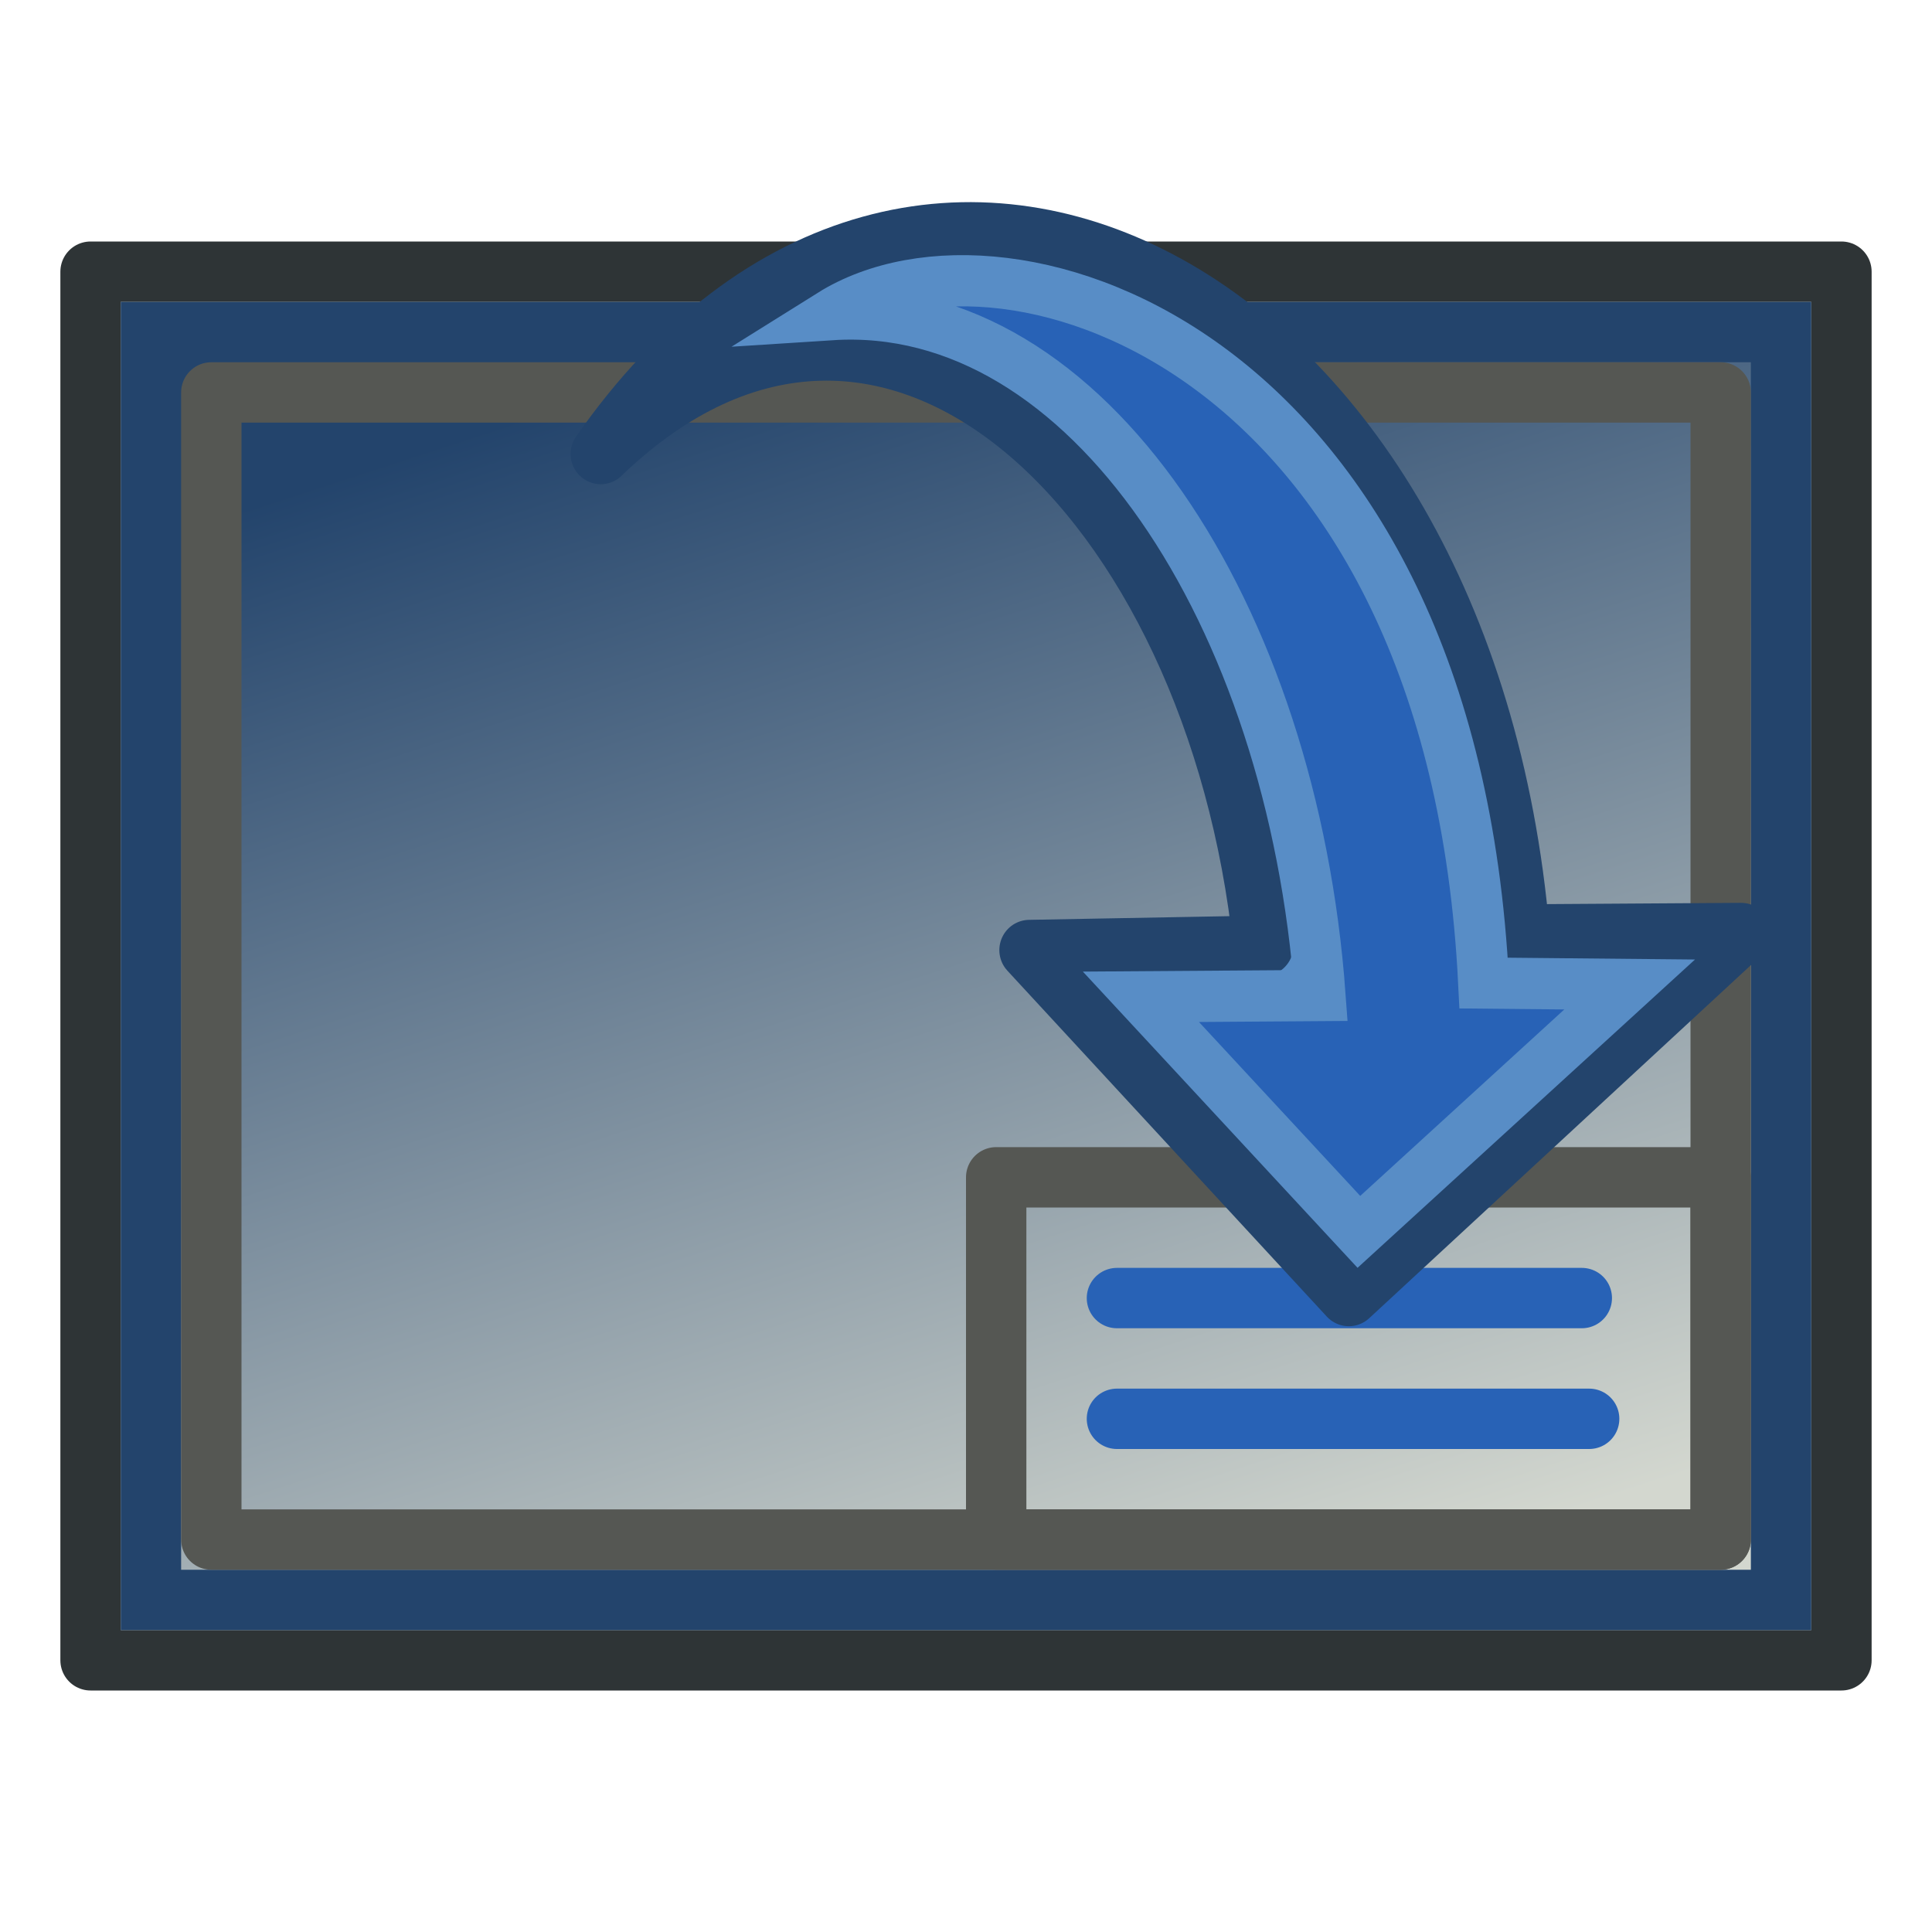 <?xml version="1.0" encoding="UTF-8" standalone="no"?>
<svg
   width="64"
   height="64"
   id="svg11300"
   version="1.1"
   xmlns:xlink="http://www.w3.org/1999/xlink"
   xmlns="http://www.w3.org/2000/svg"
   xmlns:svg="http://www.w3.org/2000/svg"
   xmlns:rdf="http://www.w3.org/1999/02/22-rdf-syntax-ns#"
   xmlns:cc="http://creativecommons.org/ns#"
   xmlns:dc="http://purl.org/dc/elements/1.1/">
  <title
     id="title930">TechDraw_FillTemplateFields</title>
  <defs
     id="defs3">
    <linearGradient
       id="linearGradient3">
      <stop
         style="stop-color:#06739a;stop-opacity:1;"
         offset="0"
         id="stop1" />
      <stop
         id="stop2"
         offset="0.431"
         style="stop-color:#06739a;stop-opacity:0.498;" />
      <stop
         style="stop-color:#4e9a06;stop-opacity:0;"
         offset="1"
         id="stop3" />
    </linearGradient>
    <linearGradient
       id="linearGradient4272">
      <stop
         style="stop-color:#8ae234;stop-opacity:1;"
         offset="0"
         id="stop4274" />
      <stop
         style="stop-color:#8ae234;stop-opacity:0;"
         offset="1"
         id="stop4276" />
    </linearGradient>
    <linearGradient
       id="linearGradient4262">
      <stop
         style="stop-color:#4e9a06;stop-opacity:1;"
         offset="0"
         id="stop4264" />
      <stop
         id="stop4270"
         offset="0.431"
         style="stop-color:#4e9a06;stop-opacity:0.498;" />
      <stop
         style="stop-color:#4e9a06;stop-opacity:0;"
         offset="1"
         id="stop4266" />
    </linearGradient>
    <linearGradient
       id="linearGradient3063">
      <stop
         id="stop3065"
         offset="0"
         style="stop-color:#588dc6;stop-opacity:1" />
      <stop
         id="stop3067"
         offset="1"
         style="stop-color:#2862b6;stop-opacity:1" />
    </linearGradient>
    <linearGradient
       id="linearGradient2690">
      <stop
         style="stop-color:#c4d7eb;stop-opacity:1;"
         offset="0"
         id="stop2692" />
      <stop
         style="stop-color:#c4d7eb;stop-opacity:0;"
         offset="1"
         id="stop2694" />
    </linearGradient>
    <linearGradient
       id="linearGradient2682">
      <stop
         style="stop-color:#3977c3;stop-opacity:1;"
         offset="0"
         id="stop2684" />
      <stop
         style="stop-color:#89aedc;stop-opacity:0;"
         offset="1"
         id="stop2686" />
    </linearGradient>
    <linearGradient
       id="linearGradient2402">
      <stop
         style="stop-color:#588dc6;stop-opacity:1;"
         offset="0"
         id="stop2404" />
      <stop
         style="stop-color:#528ac5;stop-opacity:1;"
         offset="1"
         id="stop2406" />
    </linearGradient>
    <linearGradient
       id="linearGradient2380">
      <stop
         style="stop-color:#588dc6;stop-opacity:1"
         offset="0"
         id="stop2382" />
      <stop
         style="stop-color:#457cc4;stop-opacity:1"
         offset="1"
         id="stop2384" />
    </linearGradient>
    <linearGradient
       id="linearGradient2871">
      <stop
         style="stop-color:#457cc4;stop-opacity:1;"
         offset="0"
         id="stop2873" />
      <stop
         style="stop-color:#457cc4;stop-opacity:1"
         offset="1"
         id="stop2875" />
    </linearGradient>
    <linearGradient
       id="linearGradient2831">
      <stop
         style="stop-color:#457cc4;stop-opacity:1;"
         offset="0"
         id="stop2833" />
      <stop
         id="stop2855"
         offset="0.333"
         style="stop-color:#5b86be;stop-opacity:1;" />
      <stop
         style="stop-color:#83a8d8;stop-opacity:0;"
         offset="1"
         id="stop2835" />
    </linearGradient>
    <linearGradient
       id="linearGradient2797">
      <stop
         style="stop-color:#23446c;stop-opacity:1;"
         offset="0"
         id="stop2799" />
      <stop
         style="stop-color:#23446c;stop-opacity:0;"
         offset="1"
         id="stop2801" />
    </linearGradient>
    <linearGradient
       xlink:href="#linearGradient2797"
       id="linearGradient1491"
       gradientUnits="userSpaceOnUse"
       x1="5.965"
       y1="26.048"
       x2="52.854"
       y2="26.048" />
    <linearGradient
       xlink:href="#linearGradient2797"
       id="linearGradient1493"
       gradientUnits="userSpaceOnUse"
       x1="5.965"
       y1="26.048"
       x2="52.854"
       y2="26.048" />
    <linearGradient
       xlink:href="#linearGradient2871"
       id="linearGradient1501"
       gradientUnits="userSpaceOnUse"
       x1="46.835"
       y1="45.264"
       x2="45.38"
       y2="50.94" />
    <linearGradient
       xlink:href="#linearGradient3063"
       id="linearGradient2386"
       x1="42.703"
       y1="20.547"
       x2="26.606"
       y2="33.634"
       gradientUnits="userSpaceOnUse" />
    <linearGradient
       xlink:href="#linearGradient2402"
       id="linearGradient2408"
       x1="18.936"
       y1="23.668"
       x2="53.589"
       y2="26.649"
       gradientUnits="userSpaceOnUse" />
    <linearGradient
       xlink:href="#linearGradient2682"
       id="linearGradient2688"
       x1="36.714"
       y1="31.456"
       x2="37.124"
       y2="24.842"
       gradientUnits="userSpaceOnUse"
       gradientTransform="matrix(1.37,0,0,1.359,-0.334,-16.949)" />
    <linearGradient
       xlink:href="#linearGradient2690"
       id="linearGradient2696"
       x1="32.648"
       y1="30.749"
       x2="37.124"
       y2="24.842"
       gradientUnits="userSpaceOnUse"
       gradientTransform="matrix(1.37,0,0,1.359,-0.334,-16.949)" />
    <linearGradient
       xlink:href="#linearGradient2871"
       id="linearGradient3036"
       gradientUnits="userSpaceOnUse"
       x1="46.835"
       y1="45.264"
       x2="45.38"
       y2="50.94" />
    <linearGradient
       xlink:href="#linearGradient2402"
       id="linearGradient3038"
       gradientUnits="userSpaceOnUse"
       x1="18.936"
       y1="23.668"
       x2="53.589"
       y2="26.649" />
    <linearGradient
       xlink:href="#linearGradient2871"
       id="linearGradient3040"
       gradientUnits="userSpaceOnUse"
       x1="46.835"
       y1="45.264"
       x2="45.38"
       y2="50.94" />
    <linearGradient
       xlink:href="#linearGradient2831-7"
       id="linearGradient1486-1"
       gradientUnits="userSpaceOnUse"
       gradientTransform="matrix(1.37,0,0,1.359,0.304,-17.326)"
       x1="13.479"
       y1="10.612"
       x2="15.419"
       y2="19.115" />
    <linearGradient
       id="linearGradient2831-7">
      <stop
         style="stop-color:#457cc4;stop-opacity:1;"
         offset="0"
         id="stop2833-4" />
      <stop
         id="stop2855-0"
         offset="0.333"
         style="stop-color:#5b86be;stop-opacity:1;" />
      <stop
         style="stop-color:#83a8d8;stop-opacity:0;"
         offset="1"
         id="stop2835-9" />
    </linearGradient>
    <linearGradient
       xlink:href="#linearGradient2847-8"
       id="linearGradient1488-4"
       gradientUnits="userSpaceOnUse"
       gradientTransform="matrix(-1.37,0,0,-1.359,64.795,45.354)"
       x1="37.128"
       y1="29.73"
       x2="37.065"
       y2="26.194" />
    <linearGradient
       id="linearGradient2847-8">
      <stop
         style="stop-color:#457cc4;stop-opacity:1;"
         offset="0"
         id="stop2849-8" />
      <stop
         style="stop-color:#457cc4;stop-opacity:0;"
         offset="1"
         id="stop2851-2" />
    </linearGradient>
    <linearGradient
       xlink:href="#linearGradient2380-5"
       id="linearGradient2386-4"
       x1="62.514"
       y1="36.061"
       x2="15.985"
       y2="20.609"
       gradientUnits="userSpaceOnUse" />
    <linearGradient
       id="linearGradient2380-5">
      <stop
         style="stop-color:#b9cfe7;stop-opacity:1"
         offset="0"
         id="stop2382-5" />
      <stop
         style="stop-color:#588dc6;stop-opacity:1"
         offset="1"
         id="stop2384-1" />
    </linearGradient>
    <linearGradient
       xlink:href="#linearGradient2380-5"
       id="linearGradient3034-7"
       gradientUnits="userSpaceOnUse"
       x1="62.514"
       y1="36.061"
       x2="15.985"
       y2="20.609" />
    <linearGradient
       id="linearGradient3895">
      <stop
         style="stop-color:#b9cfe7;stop-opacity:1"
         offset="0"
         id="stop3897" />
      <stop
         style="stop-color:#588dc6;stop-opacity:1"
         offset="1"
         id="stop3899" />
    </linearGradient>
    <linearGradient
       xlink:href="#linearGradient2797-1"
       id="linearGradient3861-1"
       gradientUnits="userSpaceOnUse"
       x1="5.965"
       y1="26.048"
       x2="52.854"
       y2="26.048" />
    <linearGradient
       id="linearGradient2797-1">
      <stop
         style="stop-color:#23446c;stop-opacity:1;"
         offset="0"
         id="stop2799-5" />
      <stop
         style="stop-color:#23446c;stop-opacity:0;"
         offset="1"
         id="stop2801-2" />
    </linearGradient>
    <linearGradient
       id="linearGradient2831-2">
      <stop
         style="stop-color:#457cc4;stop-opacity:1;"
         offset="0"
         id="stop2833-3" />
      <stop
         id="stop2855-1"
         offset="0.333"
         style="stop-color:#5b86be;stop-opacity:1;" />
      <stop
         style="stop-color:#83a8d8;stop-opacity:0;"
         offset="1"
         id="stop2835-6" />
    </linearGradient>
    <linearGradient
       id="linearGradient3063-2">
      <stop
         id="stop3065-6"
         offset="0"
         style="stop-color:#588dc6;stop-opacity:1" />
      <stop
         id="stop3067-0"
         offset="1"
         style="stop-color:#2862b6;stop-opacity:1" />
    </linearGradient>
    <linearGradient
       id="linearGradient2380-9">
      <stop
         style="stop-color:#588dc6;stop-opacity:1"
         offset="0"
         id="stop2382-4" />
      <stop
         style="stop-color:#457cc4;stop-opacity:1"
         offset="1"
         id="stop2384-6" />
    </linearGradient>
    <linearGradient
       xlink:href="#linearGradient4272"
       id="linearGradient4306"
       gradientUnits="userSpaceOnUse"
       x1="60.093"
       y1="26.519"
       x2="60.368"
       y2="18.118"
       gradientTransform="matrix(-0.577,-0.62,0.62,-0.577,38.266,42.812)" />
    <linearGradient
       xlink:href="#linearGradient3"
       id="linearGradient4308"
       gradientUnits="userSpaceOnUse"
       x1="43.342"
       y1="23.587"
       x2="49.501"
       y2="20.05"
       gradientTransform="matrix(-0.643,-0.687,0.691,-0.64,38.912,45.704)" />
    <linearGradient
       xlink:href="#linearGradient3775"
       id="linearGradient3781"
       x1="10"
       y1="40"
       x2="53"
       y2="26"
       gradientUnits="userSpaceOnUse"
       gradientTransform="matrix(1.248,0,0,0.996,-55.907,0.048)" />
    <linearGradient
       id="linearGradient3775">
      <stop
         style="stop-color:#d3d7cf;stop-opacity:1;"
         offset="0"
         id="stop3777" />
      <stop
         style="stop-color:#23446c;stop-opacity:1"
         offset="1"
         id="stop3779" />
    </linearGradient>
    <linearGradient
       gradientTransform="matrix(-0.577,-0.62,0.62,-0.577,90.477,61.986)"
       y2="18.118"
       x2="60.368"
       y1="26.519"
       x1="60.093"
       gradientUnits="userSpaceOnUse"
       id="linearGradient4306-2"
       xlink:href="#linearGradient4272" />
    <linearGradient
       gradientTransform="matrix(-0.577,-0.62,0.62,-0.577,90.477,61.986)"
       y2="20.05"
       x2="49.501"
       y1="23.587"
       x1="43.342"
       gradientUnits="userSpaceOnUse"
       id="linearGradient4308-2"
       xlink:href="#linearGradient4262" />
    <linearGradient
       gradientTransform="translate(-48)"
       gradientUnits="userSpaceOnUse"
       y2="26"
       x2="53"
       y1="40"
       x1="10"
       id="linearGradient3781-7"
       xlink:href="#linearGradient3775" />
  </defs>
  <g
     transform="translate(0,16)"
     id="layer2-5"
     style="display:inline">
    <rect
       transform="rotate(-90)"
       y="3"
       x="-39"
       height="58"
       width="46"
       id="rect2987-5"
       style="display:inline;fill:#d3d7cf;fill-opacity:1;stroke:#2e3436;stroke-width:2;stroke-linecap:round;stroke-linejoin:round;stroke-miterlimit:4;stroke-dasharray:none;stroke-dashoffset:0;stroke-opacity:1" />
    <rect
       transform="rotate(-90)"
       y="5"
       x="-37"
       height="54"
       width="42"
       id="rect2987-1-6"
       style="display:inline;fill:url(#linearGradient3781-7);fill-opacity:1;stroke:#23446c;stroke-width:2;stroke-linecap:round;stroke-linejoin:miter;stroke-miterlimit:4;stroke-dasharray:none;stroke-dashoffset:0;stroke-opacity:1" />
    <rect
       y="-3"
       x="7"
       height="38"
       width="50"
       id="rect3894-5"
       style="color:#000000;display:inline;overflow:visible;visibility:visible;fill:none;stroke:#555753;stroke-width:2;stroke-linecap:round;stroke-linejoin:round;stroke-miterlimit:4;stroke-dasharray:none;stroke-dashoffset:0;stroke-opacity:1;marker:none;enable-background:accumulate" />
    <rect
       y="23"
       x="33"
       height="12"
       width="24"
       id="rect4664-7"
       style="color:#000000;display:inline;overflow:visible;visibility:visible;fill:none;stroke:#555753;stroke-width:2;stroke-linecap:round;stroke-linejoin:round;stroke-miterlimit:4;stroke-dasharray:none;stroke-dashoffset:0;stroke-opacity:1;marker:none;enable-background:accumulate" />
    <path
       id="path4666-3"
       d="m 37,27 h 15.399 v 0"
       style="display:inline;fill:none;stroke:#2862b6;stroke-width:2;stroke-linecap:round;stroke-linejoin:round;stroke-miterlimit:4;stroke-dasharray:none;stroke-opacity:1" />
    <path
       id="path4666-7-4"
       d="m 37,31 h 15.643 v 0"
       style="display:inline;fill:none;stroke:#2862b6;stroke-width:2;stroke-linecap:round;stroke-linejoin:round;stroke-miterlimit:4;stroke-dasharray:none;stroke-opacity:1" />
  </g>
  <g
     id="layer1"
     transform="matrix(0.896,0,0,0.901,3.391,17.616)"
     style="display:inline;stroke-width:1.113">
    <g
       id="g1178"
       style="fill:#2a58ff;fill-opacity:1;stroke-width:1.113">
      <path
         style="color:#000000;display:inline;overflow:visible;visibility:visible;fill:#588dc6;fill-opacity:1;fill-rule:nonzero;stroke:#23446c;stroke-width:2.225;stroke-linecap:butt;stroke-linejoin:round;stroke-miterlimit:4;stroke-dasharray:none;stroke-dashoffset:0;stroke-opacity:1;marker:none"
         d="M 18.424,-2.862 C 30.177,-19.613 50.362,-8.958 52.4,14.808 l 8.185,-0.053 -14.502,13.341 -11.808,-12.716 c 0,0 8.649,-0.158 8.649,-0.158 C 41.194,-1.214 29.123,-13.097 18.424,-2.862 Z"
         id="path4300" />
      <g
         style="fill:#2a58ff;fill-opacity:1;stroke:#34b5e2;stroke-width:0.815;stroke-opacity:1"
         transform="matrix(-0.04,-0.768,-0.768,0.034,61.562,30.796)"
         id="g4302">
        <path
           style="color:#000000;display:block;overflow:visible;visibility:visible;fill:#2862b6;fill-opacity:1;stroke:#588dc6;stroke-width:2.449;stroke-linecap:butt;stroke-linejoin:miter;stroke-miterlimit:21;stroke-dasharray:none;stroke-dashoffset:0;stroke-opacity:1;marker:none"
           d="M 52.369,42.345 C 57.337,33.466 49.176,12.602 19.056,12.673 L 18.678,5.663 7.438,19.283 19.129,29.167 18.808,20.555 c 18.245,0.382 33.804,9.458 33.561,21.79 z"
           id="path4304" />
      </g>
    </g>
  </g>
</svg>
